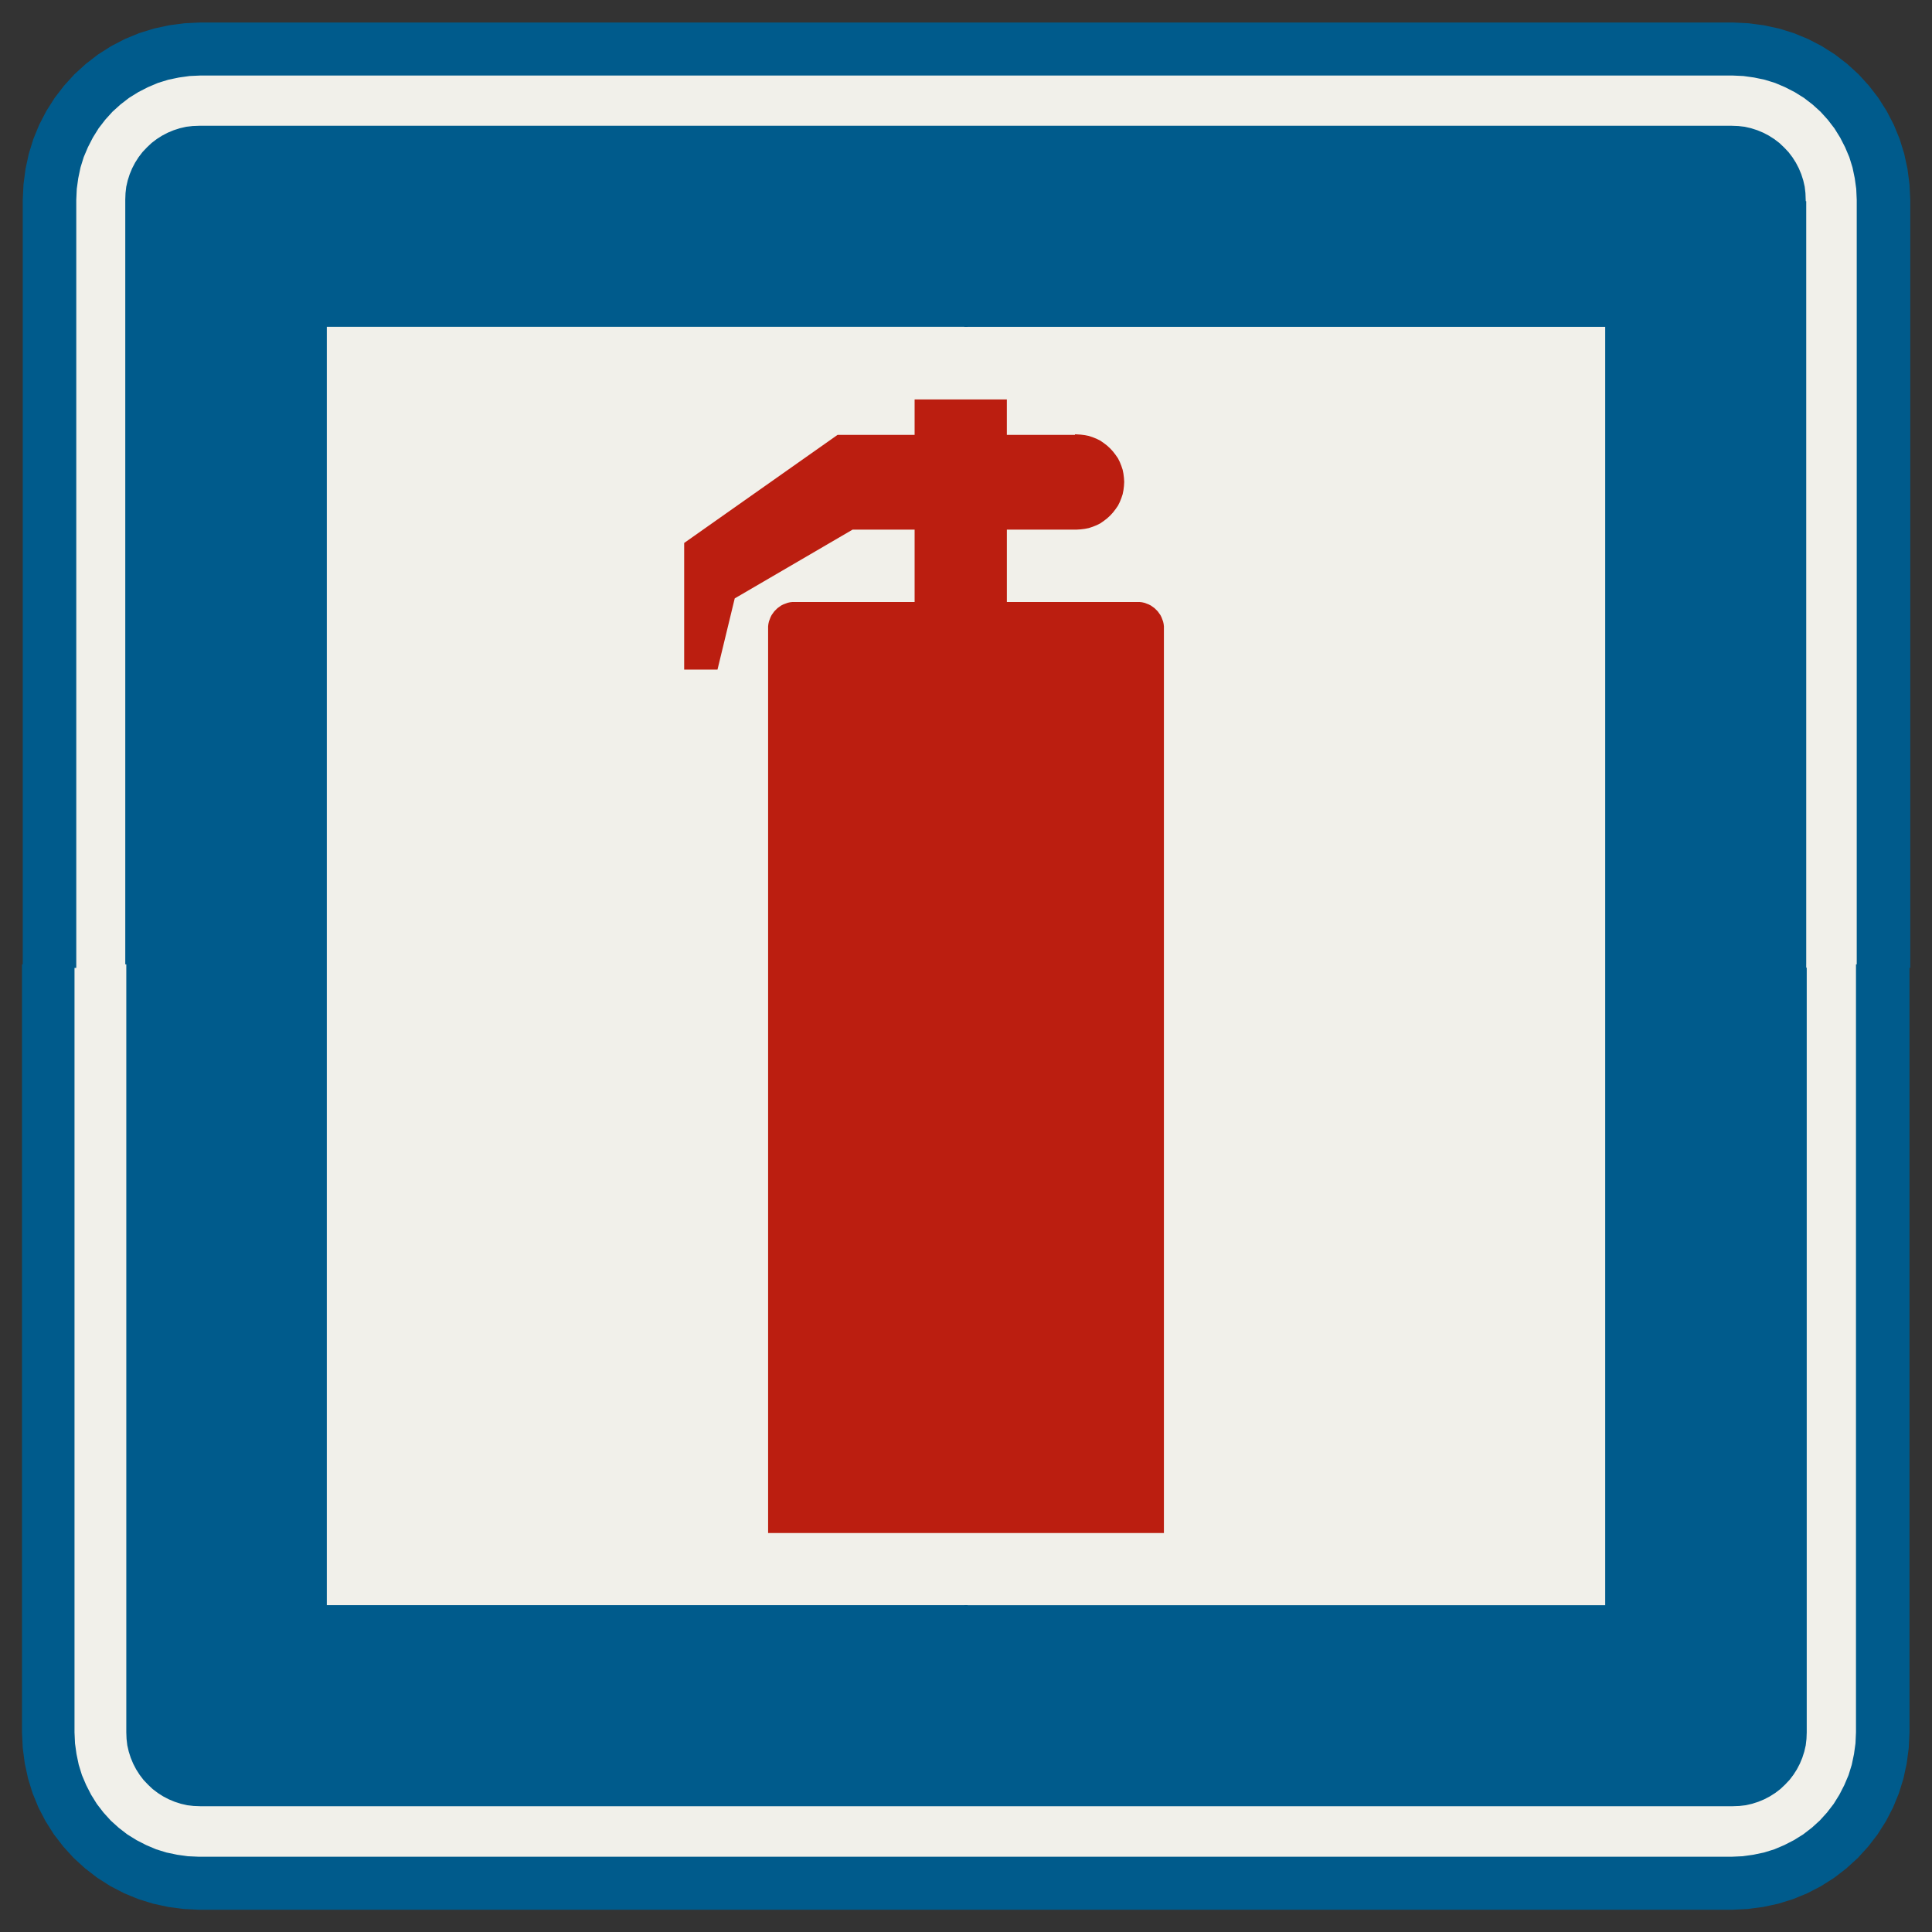 ﻿<?xml version="1.0" encoding="UTF-8" standalone="no"?>
<!DOCTYPE svg PUBLIC "-//W3C//DTD SVG 1.1//EN" "http://www.w3.org/Graphics/SVG/1.1/DTD/svg11-flat.dtd">
<svg xmlns="http://www.w3.org/2000/svg"  viewBox="-0.094 -0.094 7.688 7.688"><rect x="-0.094" y="-0.094" width="7.688" height="7.688" fill="#333333" stroke="none"/><g fill="none" stroke="black" stroke-width="0.013" transform="translate(0,7.5) scale(1, -1)">
<g id="Output" >
<path fill="rgb(241,240,234)" stroke="rgb(241,240,234)" d="M 5.2,2.2 l 1,0 0,1 -1,0 0,-1 z "/>
<path fill="rgb(241,240,234)" stroke="rgb(241,240,234)" d="M 6.2,2.2 l 0,-1 0.1,8.88178e-16 0,1 -0.1,0 z "/>
<path fill="rgb(241,240,234)" stroke="rgb(241,240,234)" d="M 5.2,3.2 l 1,0 0,1 -1,0 0,-1 z "/>
<path fill="rgb(241,240,234)" stroke="rgb(241,240,234)" d="M 5.2,4.2 l 1,0 0,1 -1,0 0,-1 z "/>
<path fill="rgb(241,240,234)" stroke="rgb(241,240,234)" d="M 3.2,5.2 l 0.352,0 0,0.293 -0.255,0 -0.097,-0.057 0,-0.236 z M 4.2,5.494 l -0.01,-0 -0.284,0 0,-0.293 0.294,0 0,0.294 z M 3.2,5.827 l 0.042,0.029 0.311,0 0,0.141 0.354,0 0,-0.141 0.284,0 0.01,-0 0,0.344 -1,0 0,-0.373 z "/>
<path fill="rgb(241,240,234)" stroke="rgb(241,240,234)" d="M 4.531,3.2 l 0.669,0 0,1 -0.669,0 0,-1 z "/>
<path fill="rgb(241,240,234)" stroke="rgb(241,240,234)" d="M 4.2,5.856 l 0.006,-0 0.016,-0.002 0.015,-0.003 0.015,-0.005 0.015,-0.006 0.014,-0.007 0.013,-0.009 0.013,-0.01 0.012,-0.011 0.011,-0.012 0.01,-0.013 0.009,-0.013 0.007,-0.014 0.006,-0.015 0.005,-0.015 0.003,-0.015 0.002,-0.016 0.001,-0.016 -0.001,-0.016 -0.002,-0.016 -0.003,-0.015 -0.005,-0.015 -0.006,-0.015 -0.007,-0.014 -0.009,-0.013 -0.01,-0.013 -0.011,-0.012 -0.012,-0.011 -0.013,-0.01 -0.013,-0.009 -0.014,-0.007 -0.015,-0.006 -0.015,-0.005 -0.015,-0.003 -0.016,-0.002 -0.006,-0 0,-0.294 1,0 0,1 -1,0 0,-0.344 z "/>
<path fill="rgb(241,240,234)" stroke="rgb(241,240,234)" d="M 5.2,5.2 l 1,0 0,1 -1,0 0,-1 z "/>
<path fill="rgb(241,240,234)" stroke="rgb(241,240,234)" d="M 5.2,6.3 l 0,-0.1 1,0 0,0.1 -1,-8.88178e-16 z "/>
<path fill="rgb(241,240,234)" stroke="rgb(241,240,234)" d="M 6.3,2.2 l 0,1 -0.1,0 0,-1 0.1,0 z "/>
<path fill="rgb(241,240,234)" stroke="rgb(241,240,234)" d="M 6.3,3.2 l 0,1 -0.1,0 0,-1 0.1,0 z "/>
<path fill="rgb(241,240,234)" stroke="rgb(241,240,234)" d="M 4.2,1.2 l 0,0.3 -1,0 0,-0.3 0.55,0 0.45,0 z "/>
<path fill="rgb(241,240,234)" stroke="rgb(241,240,234)" d="M 3.2,5.2 l 0,-0.008 0.352,0 0,0.008 -0.352,0 z M 4.2,5.192 l 0,0.008 -0.294,0 0,-0.008 0.294,0 z "/>
<path fill="rgb(241,240,234)" stroke="rgb(241,240,234)" d="M 1.2,2.2 l 1,0 0,1 -1,0 0,-1 z "/>
<path fill="rgb(241,240,234)" stroke="rgb(241,240,234)" d="M 3.2,6.3 l 0,-0.1 1,0 0,0.1 -0.45,0 -0.55,0 z "/>
<path fill="rgb(241,240,234)" stroke="rgb(241,240,234)" d="M 5.2,1.2 l 0,1 -0.669,0 0,-0.7 -0.331,0 0,-0.3 1,0 z "/>
<path fill="rgb(241,240,234)" stroke="rgb(241,240,234)" d="M 6.3,4.2 l 0,1 -0.1,0 0,-1 0.1,0 z "/>
<path fill="rgb(241,240,234)" stroke="rgb(241,240,234)" d="M 6.3,5.2 l 8.88178e-16,1 -0.1,0 0,-1 0.1,0 z "/>
<path fill="rgb(241,240,234)" stroke="rgb(241,240,234)" d="M 6.2,6.2 l 0.1,0 0,0.1 -0.1,0 0,-0.1 z "/>
<path fill="rgb(241,240,234)" stroke="rgb(241,240,234)" d="M 1.2,1.2 l 1,0 0,1 -1,0 8.88178e-16,-1 z "/>
<path fill="rgb(241,240,234)" stroke="rgb(241,240,234)" d="M 4.531,2.2 l 0.669,0 0,1 -0.669,0 0,-1 z "/>
<path fill="rgb(241,240,234)" stroke="rgb(241,240,234)" d="M 4.2,5.192 l 0.231,0 0.009,-0 0.009,-0.001 0.009,-0.002 0.008,-0.003 0.008,-0.003 0.008,-0.004 0.007,-0.005 0.007,-0.005 0.006,-0.006 0.006,-0.006 0.005,-0.007 0.005,-0.007 0.004,-0.008 0.003,-0.008 0.003,-0.008 0.002,-0.009 0.001,-0.009 0,-0.009 0,-0.892 0.669,0 0,1 -1,0 0,-0.008 z "/>
<path fill="rgb(241,240,234)" stroke="rgb(241,240,234)" d="M 4.2,6.3 l 0,-0.1 1,0 0,0.1 -1,0 z "/>
<path fill="rgb(241,240,234)" stroke="rgb(241,240,234)" d="M 5.2,1.2 l 1,0 0,1 -1,0 0,-1 z "/>
<path fill="rgb(241,240,234)" stroke="rgb(241,240,234)" d="M 2.2,6.3 l 0,-0.1 1,0 0,0.1 -1,0 z "/>
<path fill="rgb(241,240,234)" stroke="rgb(241,240,234)" d="M 2.82,5.2 l 0.38,0 0,0.236 -0.376,-0.219 -0.004,-0.017 z M 2.635,5.2 l 0,0.23 0.565,0.397 0,0.373 -1,0 0,-1 0.435,0 z "/>
<path fill="rgb(241,240,234)" stroke="rgb(241,240,234)" d="M 2.969,4.2 l 0,0.892 0,0.009 0.001,0.009 0.002,0.009 0.003,0.008 0.003,0.008 0.004,0.008 0.005,0.007 0.005,0.007 0.006,0.006 0.006,0.006 0.007,0.005 0.007,0.005 0.008,0.004 0.008,0.003 0.008,0.003 0.009,0.002 0.009,0.001 0.009,0 0.131,0 0,0.008 -0.38,0 -0.064,-0.264 -0.121,0 0,0.264 -0.435,0 0,-1 0.769,0 z "/>
<path fill="rgb(241,240,234)" stroke="rgb(241,240,234)" d="M 2.969,3.2 l 0,1 -0.769,0 0,-1 0.769,0 z "/>
<path fill="rgb(241,240,234)" stroke="rgb(241,240,234)" d="M 2.969,2.2 l 0,1 -0.769,0 0,-1 0.769,0 z "/>
<path fill="rgb(241,240,234)" stroke="rgb(241,240,234)" d="M 2.969,2.2 l -0.769,0 0,-1 1,0 0,0.3 -0.231,0 0,0.7 z "/>
<path fill="rgb(241,240,234)" stroke="rgb(241,240,234)" d="M 1.2,6.2 l 1,0 0,0.1 -1,0 0,-0.1 z "/>
<path fill="rgb(241,240,234)" stroke="rgb(241,240,234)" d="M 1.2,5.2 l 1,0 0,1 -1,0 0,-1 z "/>
<path fill="rgb(241,240,234)" stroke="rgb(241,240,234)" d="M 1.2,4.2 l 1,0 0,1 -1,0 0,-1 z "/>
<path fill="rgb(241,240,234)" stroke="rgb(241,240,234)" d="M 1.2,3.2 l 1,0 0,1 -1,0 0,-1 z "/>
<path fill="rgb(0,91,140)" stroke="rgb(0,91,140)" d="M 7.1,6.8 l -0.001,0.026 -0.003,0.026 -0.006,0.026 -0.008,0.025 -0.01,0.024 -0.012,0.023 -0.014,0.022 -0.016,0.021 -0.018,0.019 -0.019,0.018 -0.021,0.016 -0.022,0.014 -0.023,0.012 -0.024,0.01 -0.025,0.008 -0.026,0.006 -0.026,0.003 -0.026,0.001 -3.05,0 -4.44089e-16,-0.8 2.55,8.88178e-16 -8.88178e-16,-5.1 -2.55,-8.88178e-16 0,-0.8 3.05,-8.88178e-16 0.026,0.001 0.026,0.003 0.026,0.006 0.025,0.008 0.024,0.01 0.023,0.012 0.022,0.014 0.021,0.016 0.019,0.018 0.018,0.019 0.016,0.021 0.014,0.022 0.012,0.023 0.01,0.024 0.008,0.025 0.006,0.026 0.003,0.026 0.001,0.026 0,3.05 -8.88178e-16,3.05 z "/>
<path fill="rgb(0,91,140)" stroke="rgb(0,91,140)" d="M 0.4,3.75 l 4.44089e-16,-3.05 0.001,-0.026 0.003,-0.026 0.006,-0.026 0.008,-0.025 0.01,-0.024 0.012,-0.023 0.014,-0.022 0.016,-0.021 0.018,-0.019 0.019,-0.018 0.021,-0.016 0.022,-0.014 0.023,-0.012 0.024,-0.01 0.025,-0.008 0.026,-0.006 0.026,-0.003 0.026,-0.001 3.05,8.88178e-16 0,0.8 -2.55,0 -8.88178e-16,5.1 2.55,0 4.44089e-16,0.8 -3.05,-8.88178e-16 -0.026,-0.001 -0.026,-0.003 -0.026,-0.006 -0.025,-0.008 -0.024,-0.01 -0.023,-0.012 -0.022,-0.014 -0.021,-0.016 -0.019,-0.018 -0.018,-0.019 -0.016,-0.021 -0.014,-0.022 -0.012,-0.023 -0.01,-0.024 -0.008,-0.025 -0.006,-0.026 -0.003,-0.026 -0.001,-0.026 4.44089e-16,-3.05 z "/>
<path fill="rgb(241,240,234)" stroke="rgb(241,240,234)" d="M 0.4,3.75 l -0.2,-4.44089e-16 4.44089e-16,-3.05 0.002,-0.044 0.006,-0.043 0.009,-0.043 0.013,-0.042 0.017,-0.04 0.02,-0.039 0.023,-0.037 0.027,-0.035 0.029,-0.032 0.032,-0.029 0.035,-0.027 0.037,-0.023 0.039,-0.02 0.04,-0.017 0.042,-0.013 0.043,-0.009 0.043,-0.006 0.044,-0.002 6.1,0 0.044,0.002 0.043,0.006 0.043,0.009 0.042,0.013 0.04,0.017 0.039,0.02 0.037,0.023 0.035,0.027 0.032,0.029 0.029,0.032 0.027,0.035 0.023,0.037 0.02,0.039 0.017,0.04 0.013,0.042 0.009,0.043 0.006,0.043 0.002,0.044 0,3.05 -0.2,4.44089e-16 0,-3.05 -0.001,-0.026 -0.003,-0.026 -0.006,-0.026 -0.008,-0.025 -0.01,-0.024 -0.012,-0.023 -0.014,-0.022 -0.016,-0.021 -0.018,-0.019 -0.019,-0.018 -0.021,-0.016 -0.022,-0.014 -0.023,-0.012 -0.024,-0.01 -0.025,-0.008 -0.026,-0.006 -0.026,-0.003 -0.026,-0.001 -3.05,8.88178e-16 -3.05,-8.88178e-16 -0.026,0.001 -0.026,0.003 -0.026,0.006 -0.025,0.008 -0.024,0.01 -0.023,0.012 -0.022,0.014 -0.021,0.016 -0.019,0.018 -0.018,0.019 -0.016,0.021 -0.014,0.022 -0.012,0.023 -0.01,0.024 -0.008,0.025 -0.006,0.026 -0.003,0.026 -0.001,0.026 -4.44089e-16,3.05 z "/>
<path fill="rgb(241,240,234)" stroke="rgb(241,240,234)" d="M 7.1,6.8 l 8.88178e-16,-3.05 0.2,-4.44089e-16 -8.88178e-16,3.05 -0.002,0.044 -0.006,0.043 -0.009,0.043 -0.013,0.042 -0.017,0.04 -0.02,0.039 -0.023,0.037 -0.027,0.035 -0.029,0.032 -0.032,0.029 -0.035,0.027 -0.037,0.023 -0.039,0.02 -0.04,0.017 -0.042,0.013 -0.043,0.009 -0.043,0.006 -0.044,0.002 -6.1,-8.88178e-16 -0.044,-0.002 -0.043,-0.006 -0.043,-0.009 -0.042,-0.013 -0.04,-0.017 -0.039,-0.02 -0.037,-0.023 -0.035,-0.027 -0.032,-0.029 -0.029,-0.032 -0.027,-0.035 -0.023,-0.037 -0.02,-0.039 -0.017,-0.04 -0.013,-0.042 -0.009,-0.043 -0.006,-0.043 -0.002,-0.044 4.44089e-16,-3.05 0.2,4.44089e-16 -4.44089e-16,3.05 0.001,0.026 0.003,0.026 0.006,0.026 0.008,0.025 0.01,0.024 0.012,0.023 0.014,0.022 0.016,0.021 0.018,0.019 0.019,0.018 0.021,0.016 0.022,0.014 0.023,0.012 0.024,0.01 0.025,0.008 0.026,0.006 0.026,0.003 0.026,0.001 3.05,8.88178e-16 3.05,0 0.026,-0.001 0.026,-0.003 0.026,-0.006 0.025,-0.008 0.024,-0.01 0.023,-0.012 0.022,-0.014 0.021,-0.016 0.019,-0.018 0.018,-0.019 0.016,-0.021 0.014,-0.022 0.012,-0.023 0.01,-0.024 0.008,-0.025 0.006,-0.026 0.003,-0.026 0.001,-0.026 z "/>
<path fill="rgb(0,91,140)" stroke="rgb(0,91,140)" d="M 0.2,3.75 l -0.2,0 4.44089e-16,-3.05 0.003,-0.061 0.008,-0.061 0.013,-0.06 0.018,-0.058 0.023,-0.056 0.028,-0.054 0.033,-0.052 0.037,-0.048 0.041,-0.045 0.045,-0.041 0.048,-0.037 0.052,-0.033 0.054,-0.028 0.056,-0.023 0.058,-0.018 0.06,-0.013 0.061,-0.008 0.061,-0.003 6.1,-8.88178e-16 0.061,0.003 0.061,0.008 0.06,0.013 0.058,0.018 0.056,0.023 0.054,0.028 0.052,0.033 0.048,0.037 0.045,0.041 0.041,0.045 0.037,0.048 0.033,0.052 0.028,0.054 0.023,0.056 0.018,0.058 0.013,0.06 0.008,0.061 0.003,0.061 -1.77636e-15,3.05 -0.2,-8.88178e-16 0,-3.05 -0.002,-0.044 -0.006,-0.043 -0.009,-0.043 -0.013,-0.042 -0.017,-0.04 -0.02,-0.039 -0.023,-0.037 -0.027,-0.035 -0.029,-0.032 -0.032,-0.029 -0.035,-0.027 -0.037,-0.023 -0.039,-0.02 -0.04,-0.017 -0.042,-0.013 -0.043,-0.009 -0.043,-0.006 -0.044,-0.002 -6.1,0 -0.044,0.002 -0.043,0.006 -0.043,0.009 -0.042,0.013 -0.04,0.017 -0.039,0.02 -0.037,0.023 -0.035,0.027 -0.032,0.029 -0.029,0.032 -0.027,0.035 -0.023,0.037 -0.02,0.039 -0.017,0.04 -0.013,0.042 -0.009,0.043 -0.006,0.043 -0.002,0.044 -4.44089e-16,3.05 z "/>
<path fill="rgb(0,91,140)" stroke="rgb(0,91,140)" d="M 6.8,7.3 l 0.044,-0.002 0.043,-0.006 0.043,-0.009 0.042,-0.013 0.04,-0.017 0.039,-0.02 0.037,-0.023 0.035,-0.027 0.032,-0.029 0.029,-0.032 0.027,-0.035 0.023,-0.037 0.02,-0.039 0.017,-0.04 0.013,-0.042 0.009,-0.043 0.006,-0.043 0.002,-0.044 8.88178e-16,-3.05 0.2,8.88178e-16 1.77636e-15,3.05 -0.003,0.061 -0.008,0.061 -0.013,0.06 -0.018,0.058 -0.023,0.056 -0.028,0.054 -0.033,0.052 -0.037,0.048 -0.041,0.045 -0.045,0.041 -0.048,0.037 -0.052,0.033 -0.054,0.028 -0.056,0.023 -0.058,0.018 -0.06,0.013 -0.061,0.008 -0.061,0.003 -6.1,-8.88178e-16 -0.061,-0.003 -0.061,-0.008 -0.06,-0.013 -0.058,-0.018 -0.056,-0.023 -0.054,-0.028 -0.052,-0.033 -0.048,-0.037 -0.045,-0.041 -0.041,-0.045 -0.037,-0.048 -0.033,-0.052 -0.028,-0.054 -0.023,-0.056 -0.018,-0.058 -0.013,-0.06 -0.008,-0.061 -0.003,-0.061 4.44089e-16,-3.05 0.2,0 -4.44089e-16,3.05 0.002,0.044 0.006,0.043 0.009,0.043 0.013,0.042 0.017,0.04 0.02,0.039 0.023,0.037 0.027,0.035 0.029,0.032 0.032,0.029 0.035,0.027 0.037,0.023 0.039,0.02 0.04,0.017 0.042,0.013 0.043,0.009 0.043,0.006 0.044,0.002 6.1,8.88178e-16 z "/>
<path fill="rgb(187,30,16)" stroke="rgb(187,30,16)" d="M 4.19,5.857 l -0.284,0 0,0.141 -0.354,0 0,-0.141 -0.311,0 -0.606,-0.427 0,-0.494 0.121,0 0.068,0.281 0.473,0.276 0.255,0 0,-0.301 -0.483,0 -0.009,-0 -0.009,-0.001 -0.009,-0.002 -0.008,-0.003 -0.008,-0.003 -0.008,-0.004 -0.007,-0.005 -0.007,-0.005 -0.006,-0.006 -0.006,-0.006 -0.005,-0.007 -0.005,-0.007 -0.004,-0.008 -0.003,-0.008 -0.003,-0.008 -0.002,-0.009 -0.001,-0.009 -0,-0.009 0,-3.592 1.562,0 0,3.592 -0,0.009 -0.001,0.009 -0.002,0.009 -0.003,0.008 -0.003,0.008 -0.004,0.008 -0.005,0.007 -0.005,0.007 -0.006,0.006 -0.006,0.006 -0.007,0.005 -0.007,0.005 -0.008,0.004 -0.008,0.003 -0.008,0.003 -0.009,0.002 -0.009,0.001 -0.009,0 -0.525,0 0,0.301 0.284,0 0.016,0.001 0.016,0.002 0.015,0.003 0.015,0.005 0.015,0.006 0.014,0.007 0.013,0.009 0.013,0.01 0.012,0.011 0.011,0.012 0.01,0.013 0.009,0.013 0.007,0.014 0.006,0.015 0.005,0.015 0.003,0.015 0.002,0.016 0.001,0.016 -0.001,0.016 -0.002,0.016 -0.003,0.015 -0.005,0.015 -0.006,0.015 -0.007,0.014 -0.009,0.013 -0.01,0.013 -0.011,0.012 -0.012,0.011 -0.013,0.01 -0.013,0.009 -0.014,0.007 -0.015,0.006 -0.015,0.005 -0.015,0.003 -0.016,0.002 -0.016,0.001 z "/>
</g></g></svg>
